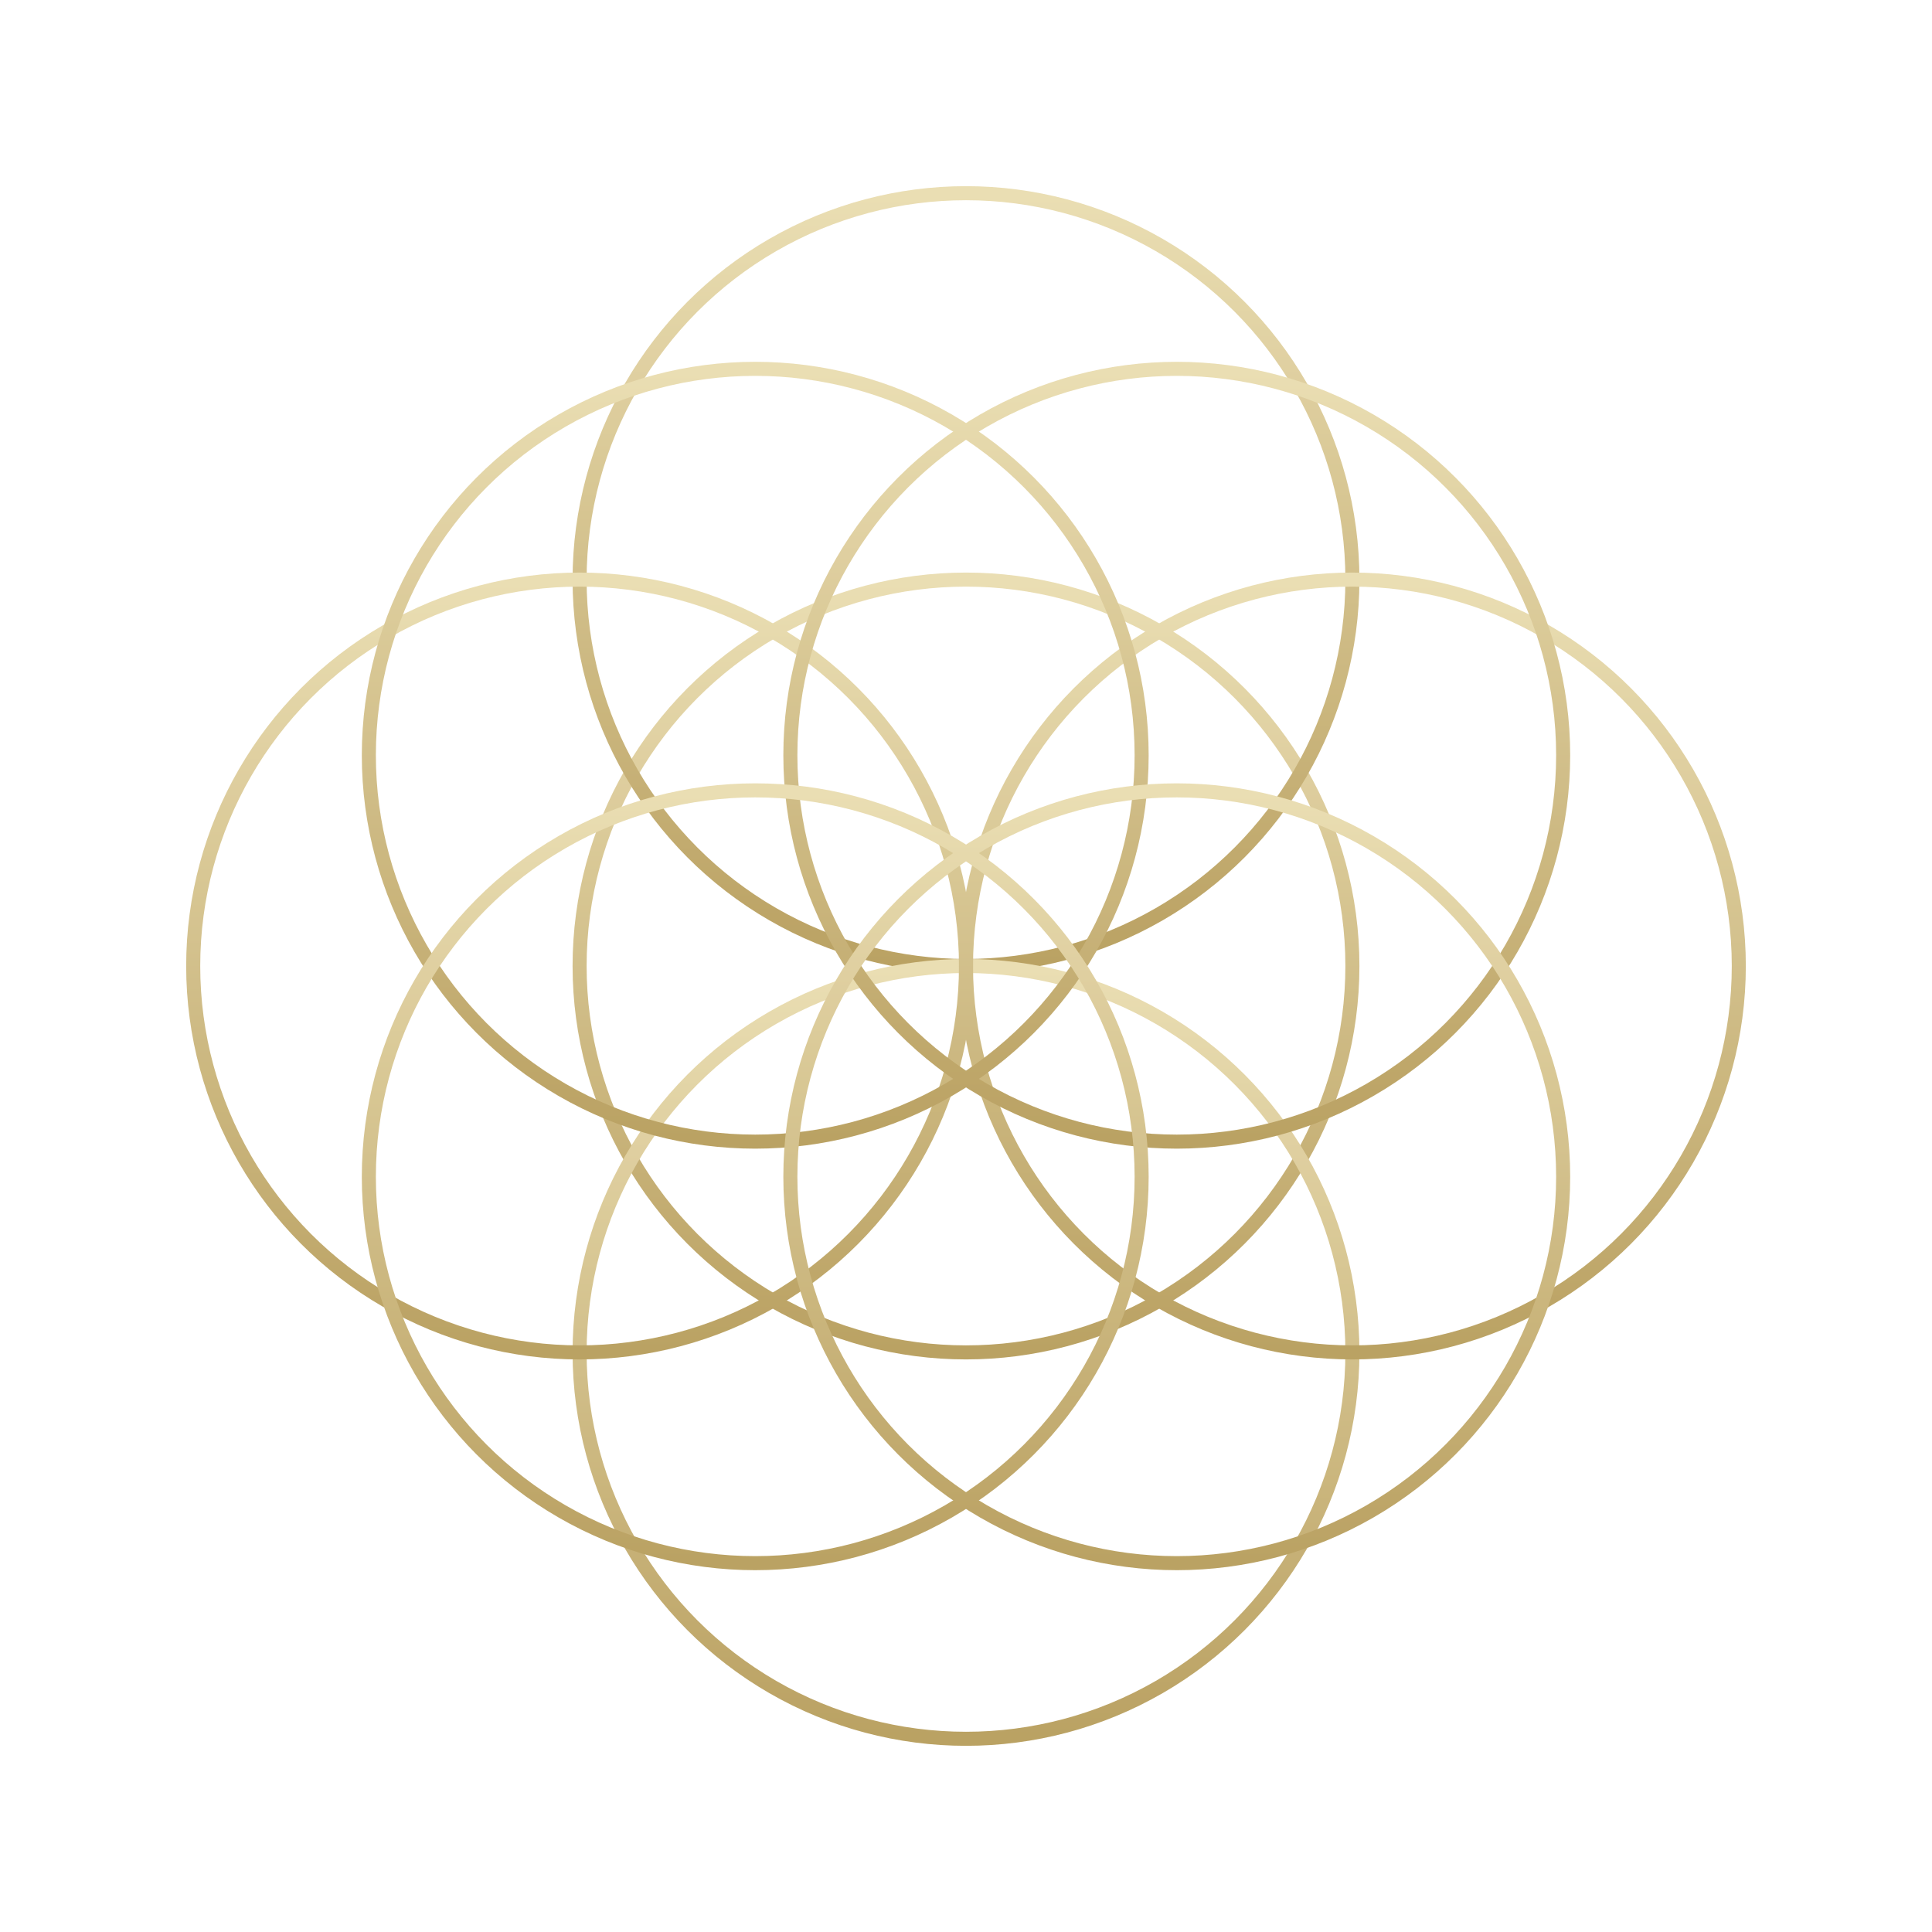 <svg xmlns="http://www.w3.org/2000/svg" viewBox="0 0 220 220">
  <defs>
    <linearGradient id="g" x1="0" y1="0" x2="0" y2="1">
      <stop offset="0%" stop-color="#e9dcaf"/>
      <stop offset="100%" stop-color="#b79d5b"/>
    </linearGradient>
  </defs>
  <g fill="none" stroke="url(#g)" stroke-width="1.6" opacity="0.95">
    <circle cx="110" cy="110" r="44"/>
    <circle cx="110" cy="66" r="44"/>
    <circle cx="110" cy="154" r="44"/>
    <circle cx="66" cy="110" r="44"/>
    <circle cx="154" cy="110" r="44"/>
    <circle cx="86" cy="86" r="44"/>
    <circle cx="134" cy="86" r="44"/>
    <circle cx="86" cy="134" r="44"/>
    <circle cx="134" cy="134" r="44"/>
  </g>
</svg>